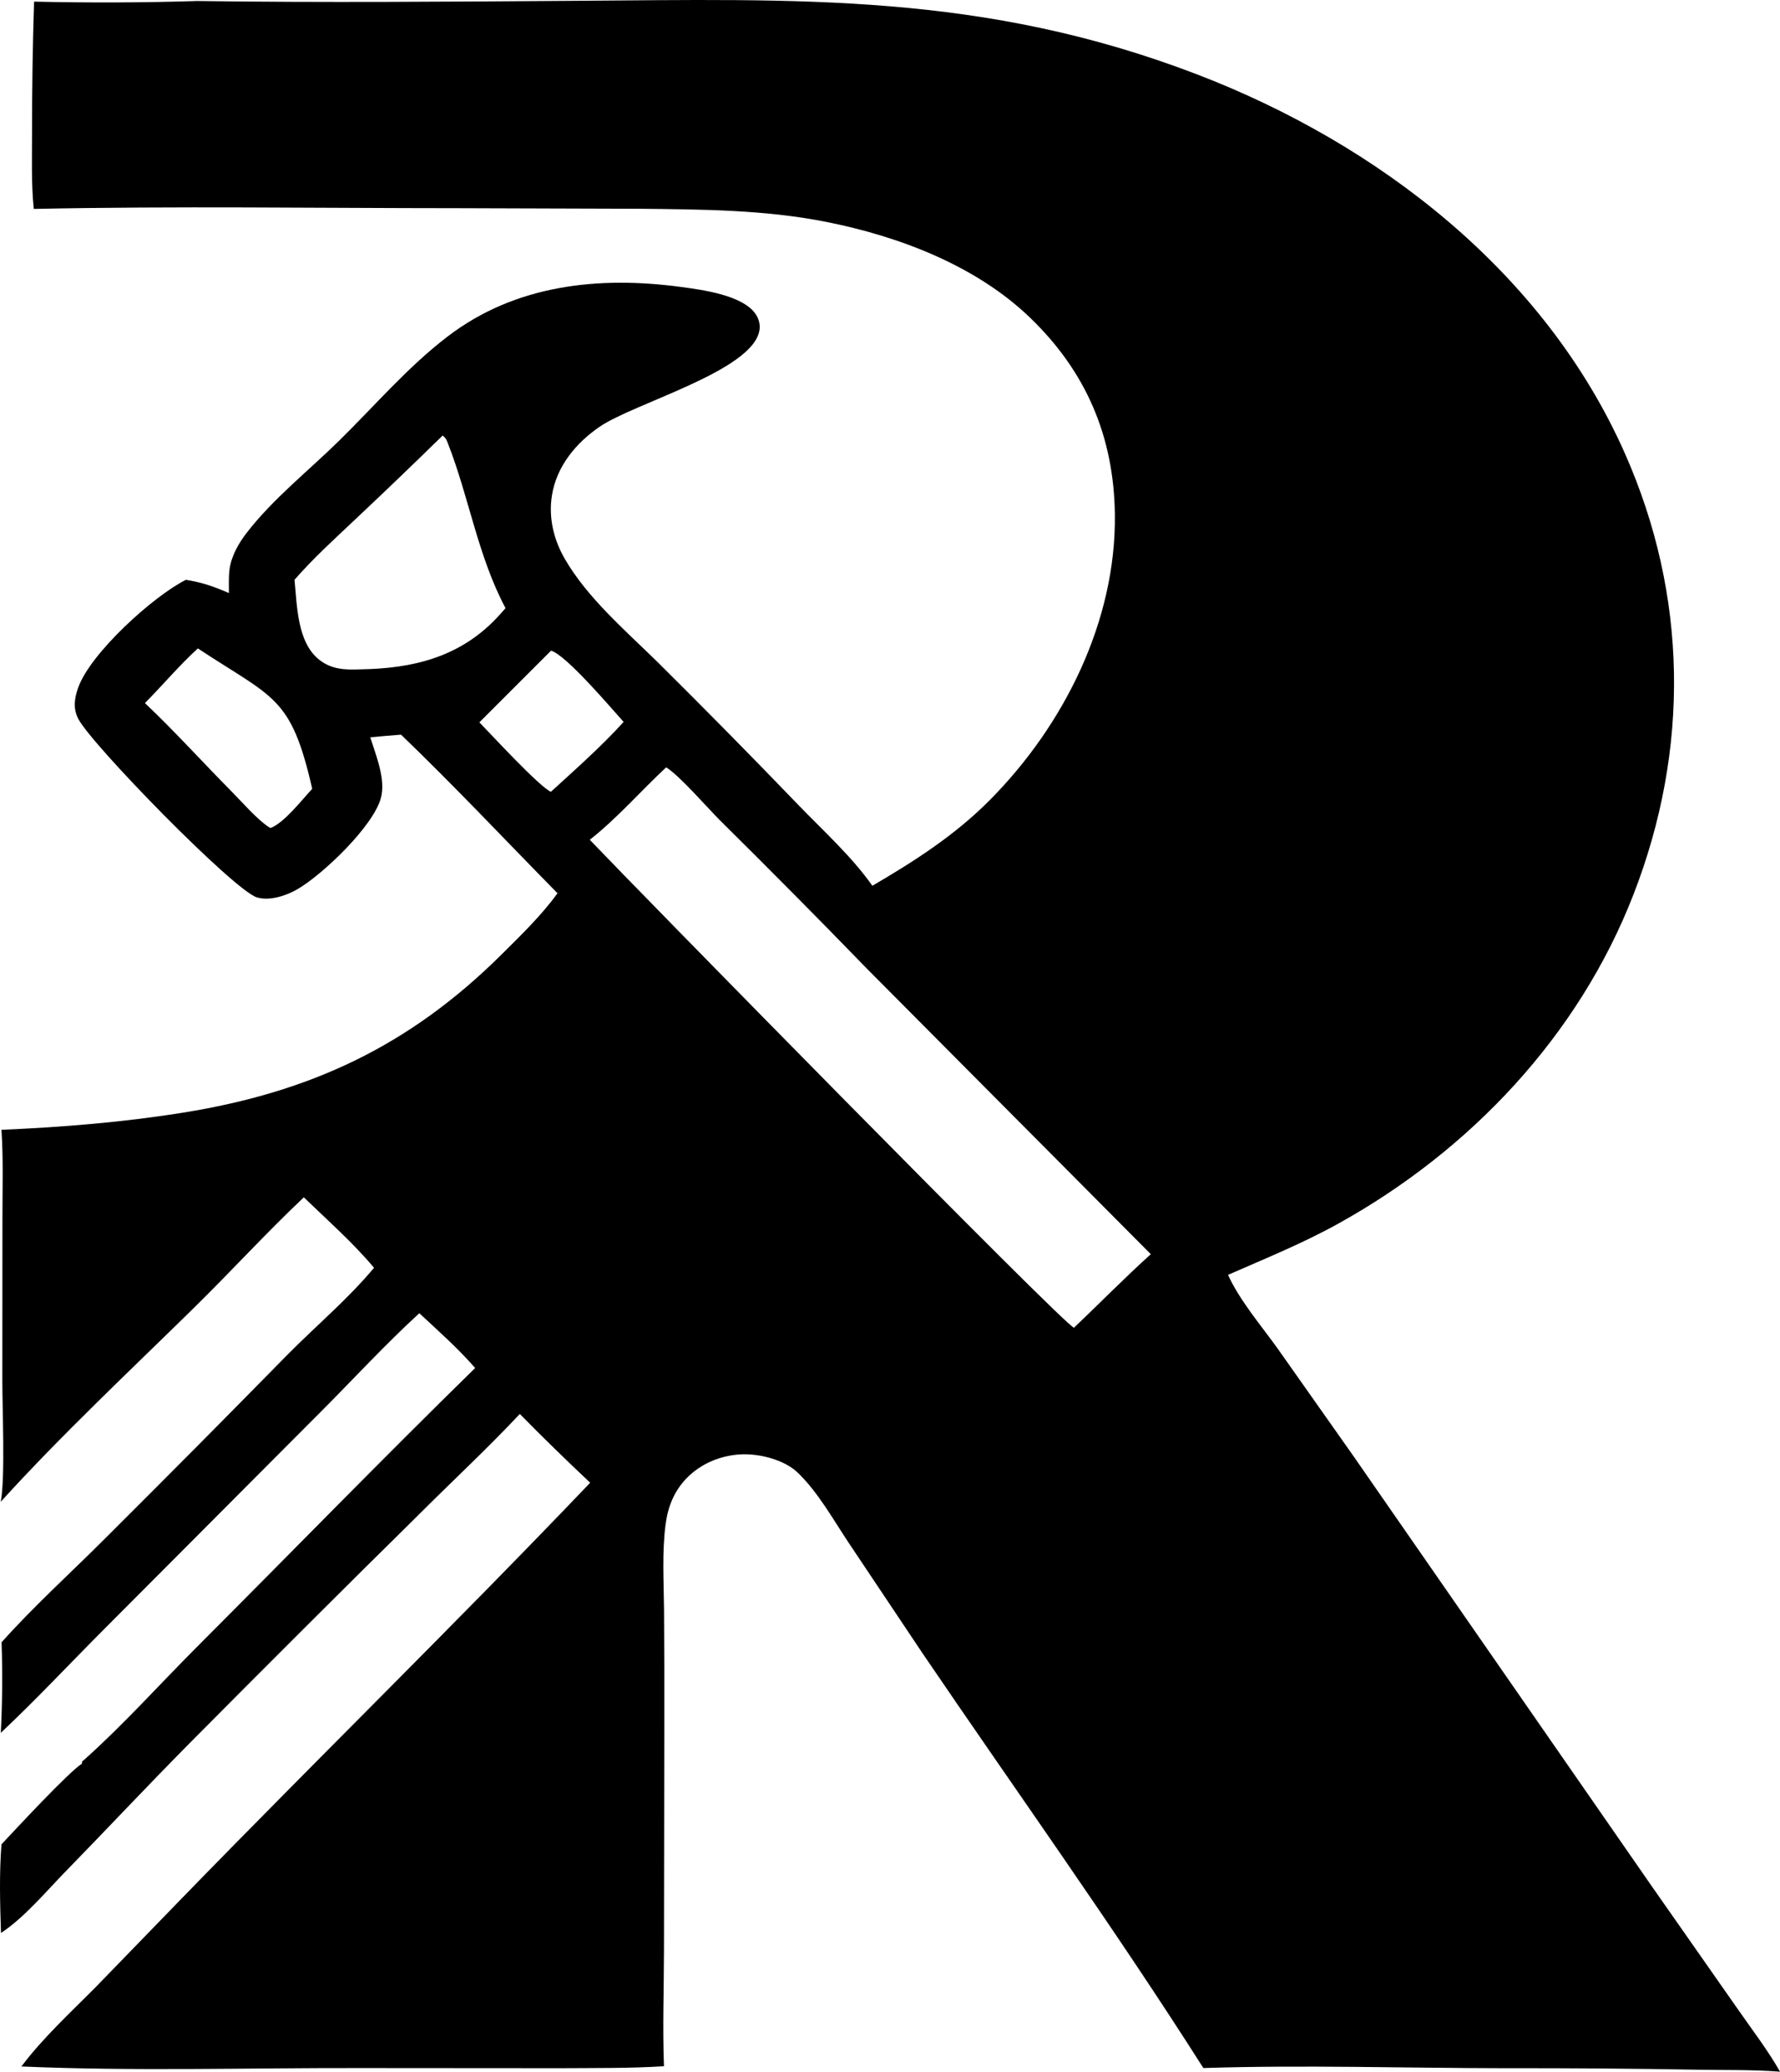 <svg xmlns="http://www.w3.org/2000/svg" xmlns:xlink="http://www.w3.org/1999/xlink" viewBox="282.24 228.97 488.2 567.99">
	<path d="M336.317 229.245C370.837 229.723 405.5 229.432 440.026 229.193C501.135 228.772 551.906 226.875 610.539 249.357C660.317 268.444 705.843 303.601 727.854 353.176C745.205 392.254 745.699 434.421 730.27 474.164C715.202 512.975 685.459 544.393 649.277 564.454C639.44 569.908 629.312 573.988 619.048 578.496C622.326 585.642 628.156 592.398 632.746 598.821L653.478 628.215L735.3 746.152L759.062 780.086C762.897 785.599 767.142 791.112 770.444 796.958C762.898 796.369 755.151 796.553 747.581 796.409Q721.266 795.947 694.948 796.001C667.467 795.966 639.74 795.074 612.286 795.953C587.706 757.317 560.939 720.023 535.202 682.151L515.07 652.047C510.798 645.649 506.566 638.001 500.994 632.681C497.438 629.286 491.046 627.625 486.243 627.685C480.331 627.759 474.434 630.127 470.358 634.453C467.033 637.982 465.407 642.191 464.788 646.929C463.78 654.651 464.297 662.533 464.363 670.297Q464.481 686.379 464.438 702.462L464.347 763.871C464.327 774.369 463.943 784.977 464.347 795.458C454.963 796.052 445.37 795.929 435.964 795.999L380.448 795.96C349.749 795.907 318.767 796.854 288.104 795.524C294.133 787.542 301.551 780.774 308.568 773.682L331.978 749.558C369.128 711.317 407.297 674.037 444.112 635.483Q434.273 626.248 424.81 616.627C416.163 625.853 406.842 634.516 397.887 643.448Q365.754 675.117 333.99 707.154C322.574 718.683 311.48 730.531 300.149 742.143C294.787 747.638 288.93 754.691 282.515 758.92C282.244 750.798 282.013 742.737 282.646 734.624C286.528 730.489 301.004 714.858 304.73 712.492C304.741 711.8 304.64 712.05 305.393 711.378C316.131 701.798 326.043 690.719 336.247 680.507C361.7 655.033 386.821 629.216 412.56 604.033C407.877 598.647 402.464 593.866 397.246 589.011C387.883 597.587 379.11 607.128 370.135 616.126L311.049 675.374C301.534 684.91 292.27 694.827 282.462 704.052Q283.097 691.648 282.667 679.235C291.431 669.424 301.416 660.397 310.742 651.088Q336.083 625.864 361.125 600.343C368.942 592.452 377.73 585.077 384.825 576.553C379.041 569.65 372.039 563.502 365.571 557.234C355.248 566.977 345.593 577.566 335.446 587.526C317.664 604.983 299.203 622.267 282.447 640.697C283.709 634.093 282.859 615.309 282.88 607.206L282.908 563.396C282.898 555.213 283.187 546.885 282.64 538.724C299.22 538.02 316.034 536.652 332.42 534.025C367.359 528.423 394.55 515.757 419.869 490.591C425.18 485.313 430.75 479.945 435.145 473.866C420.868 459.356 406.915 444.489 392.23 430.389Q388.013 430.709 383.803 431.114C385.333 436.093 388.129 442.644 386.687 447.824C384.517 455.623 370.73 468.734 363.844 472.748C360.815 474.513 356.204 476.067 352.69 474.998C346.411 473.089 307.388 433.155 303.716 426.064C302.252 423.236 302.63 420.47 303.662 417.549C307.017 408.05 324.276 392.411 333.228 387.939C337.574 388.608 341.022 389.815 345.018 391.567C345.038 389.408 344.913 387.179 345.199 385.036C345.683 381.407 347.689 377.918 349.892 375.061C357.04 365.789 366.864 358.03 375.216 349.832C385.018 340.211 394.066 329.587 405.028 321.209C423.599 307.016 446.451 304.601 469.06 307.649C474.758 308.417 485.827 309.852 489.43 314.994C490.385 316.356 490.816 318.021 490.509 319.664C488.436 330.768 456.086 339.505 446.65 346.004C440.179 350.461 434.936 356.769 433.631 364.726C432.633 370.813 434.074 376.867 437.126 382.157C443.339 392.925 453.844 401.888 462.666 410.557Q482.203 429.931 501.29 449.749C508.051 456.754 515.915 463.858 521.502 471.82C533.224 464.966 544.253 457.89 553.877 448.158C574.093 427.712 588.372 399.248 588.015 370.042C587.755 348.7 580.146 330.883 564.761 316.072C549.871 301.737 528.738 293.737 508.751 289.785C491.972 286.467 474.713 286.384 457.673 286.205L407.995 286.049C369.201 286.042 330.283 285.442 291.505 286.247C290.8 279.377 291.03 272.323 291.032 265.419Q291.011 247.413 291.586 229.416C306.403 229.754 321.505 229.717 336.317 229.245ZM443.996 459.209C456.418 472.261 574.427 592.622 576.801 592.989C583.838 586.296 590.668 579.327 597.876 572.822L520.217 494.758Q500.128 474.058 479.613 453.78C476.11 450.261 468.516 441.508 464.947 439.351C457.971 445.833 451.462 453.365 443.996 459.209ZM453.281 426.891C449.663 422.89 437.567 408.601 433.38 407.356L413.719 427.008C416.669 430.043 430.422 444.939 433.345 446.045C440.025 439.938 447.216 433.593 453.281 426.891ZM336.51 406.742C331.398 411.4 326.868 416.809 321.991 421.73C330.206 429.507 337.829 437.956 345.791 446.001C348.878 449.12 352.092 452.919 355.622 455.514L356.445 455.99C360.259 454.493 364.949 448.361 367.87 445.239C362.063 419.698 357.313 420.49 336.51 406.742ZM403.65 348.374Q392.035 359.741 380.198 370.877C374.377 376.393 368.288 381.869 363.018 387.926C363.719 395.008 363.739 405.078 369.805 409.854C373.251 412.568 376.945 412.639 381.125 412.479C395.33 412.272 408.076 409.177 418.159 398.722Q419.57 397.252 420.894 395.703C413.315 381.52 410.856 365.183 405.03 350.38C404.682 349.495 404.427 348.965 403.65 348.374Z"/>
</svg>